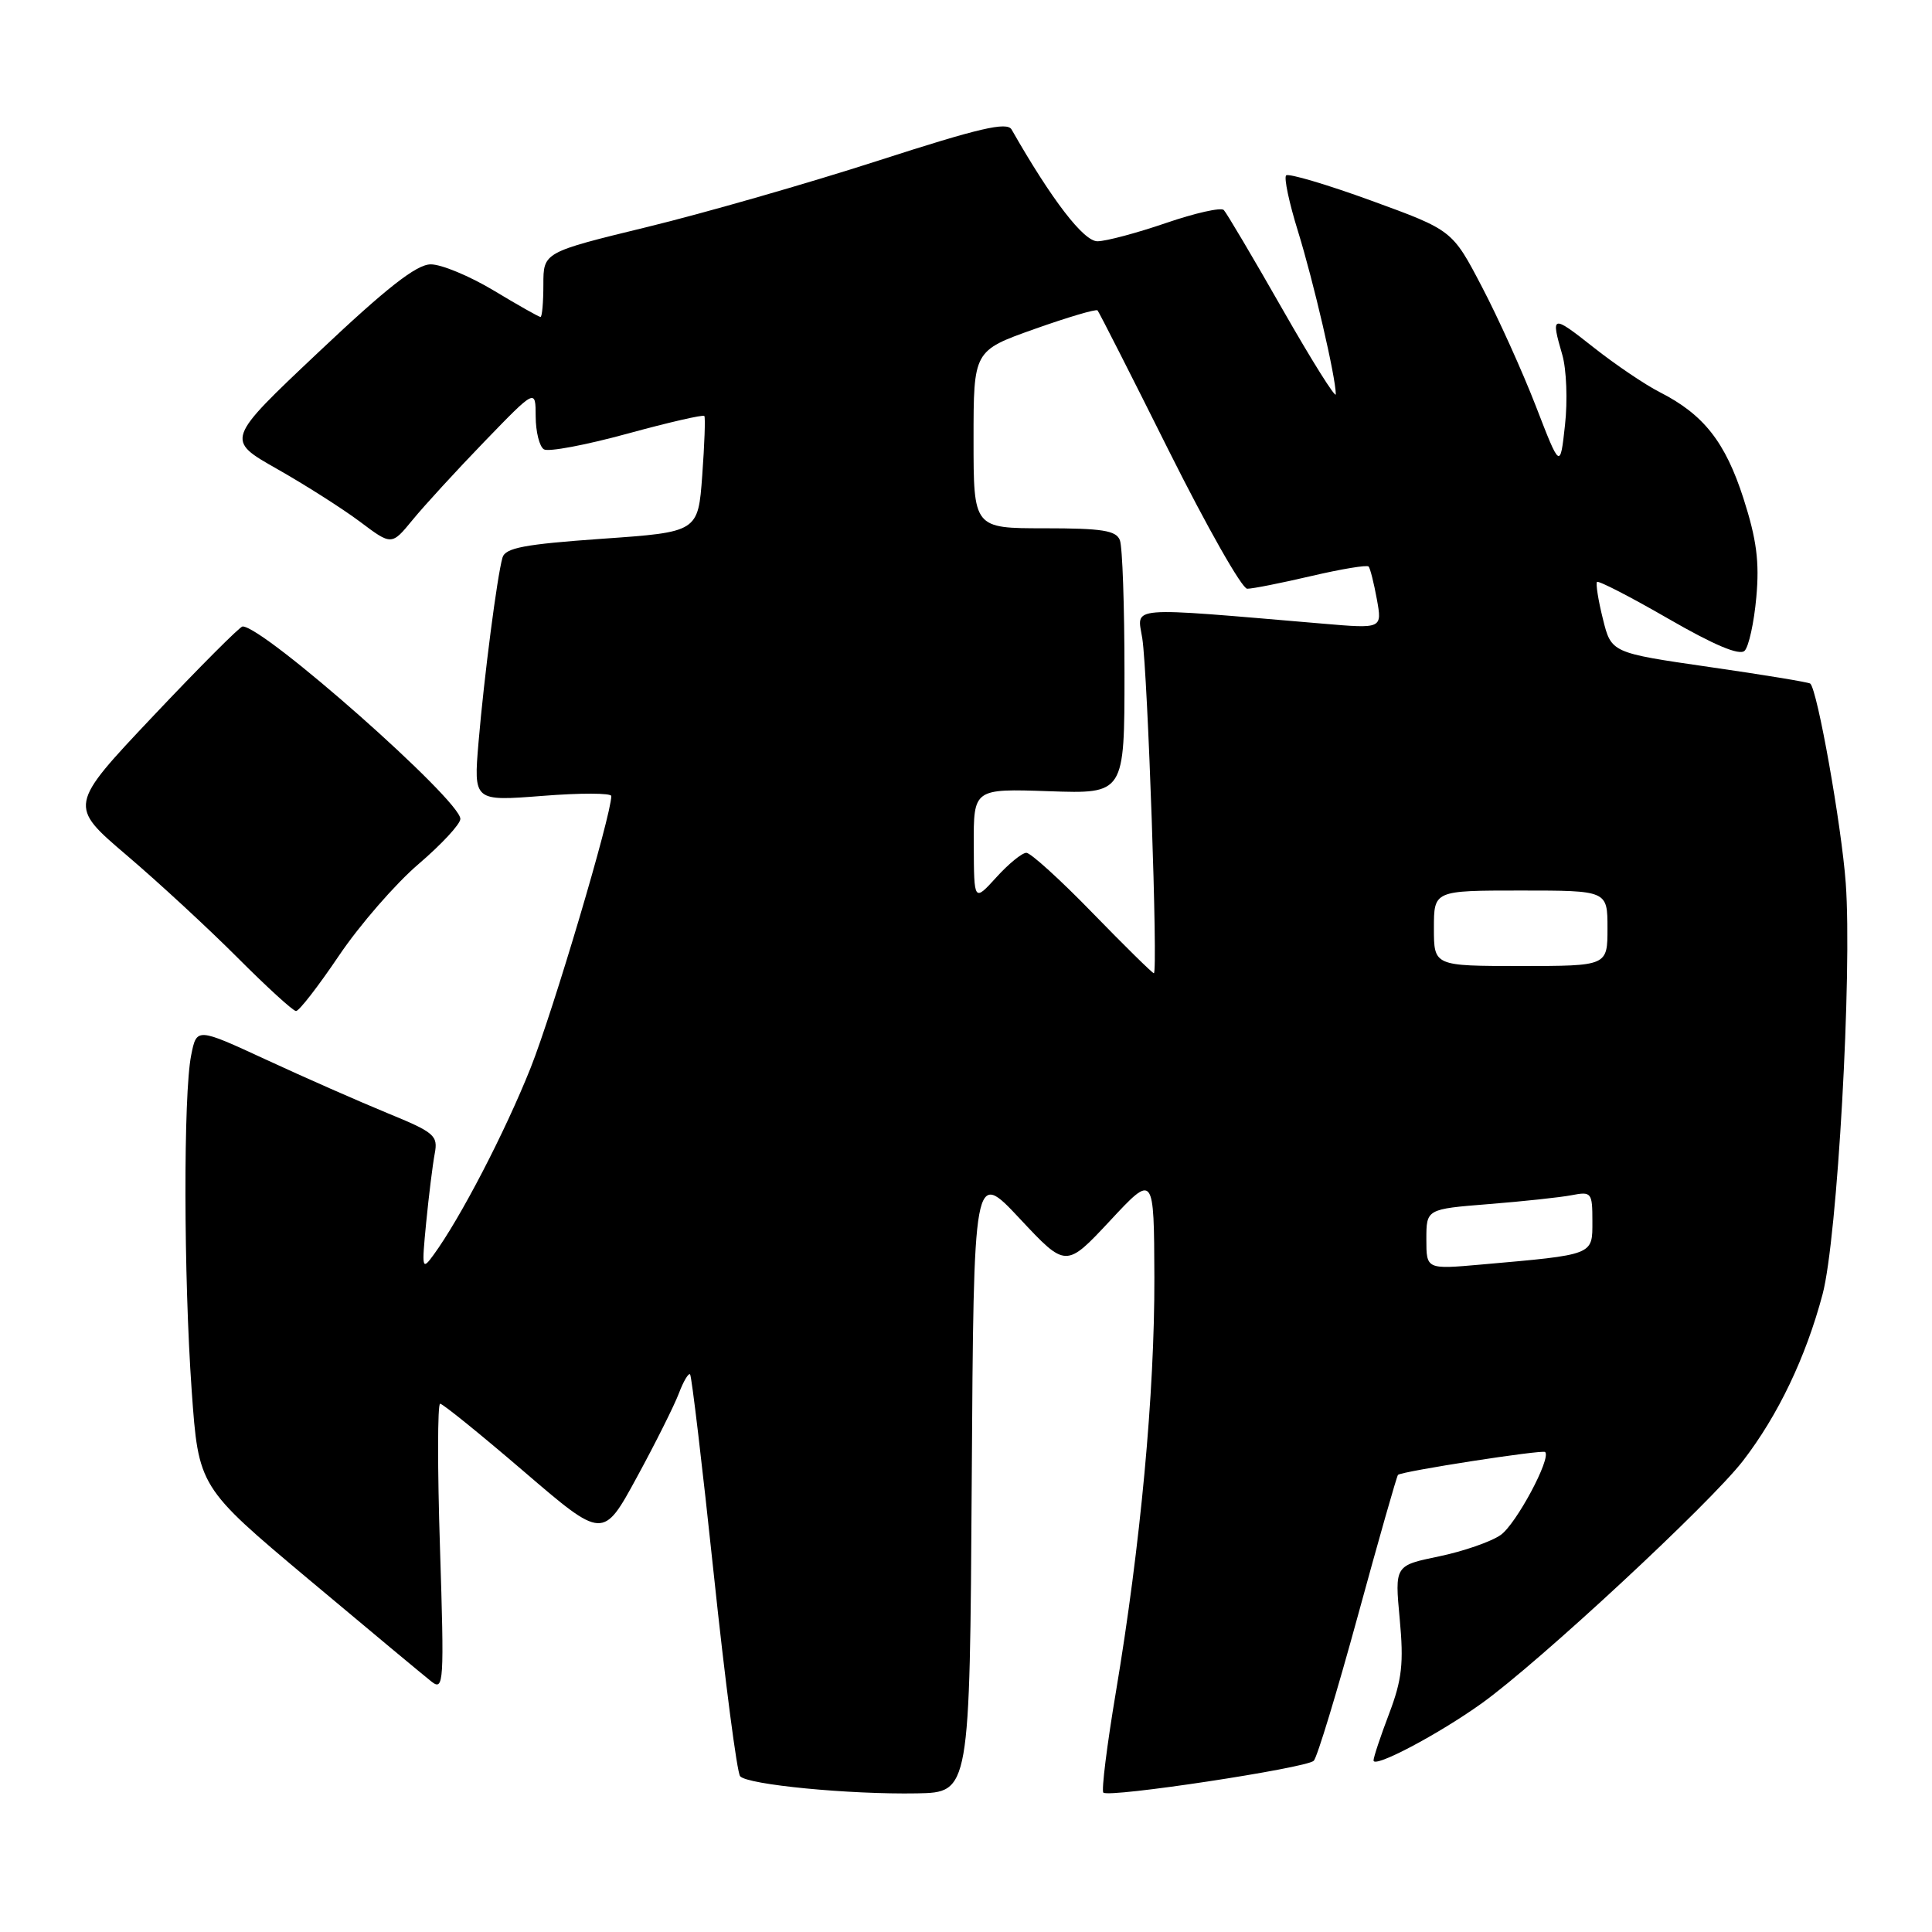<?xml version="1.0" encoding="UTF-8" standalone="no"?>
<!DOCTYPE svg PUBLIC "-//W3C//DTD SVG 1.1//EN" "http://www.w3.org/Graphics/SVG/1.1/DTD/svg11.dtd" >
<svg xmlns="http://www.w3.org/2000/svg" xmlns:xlink="http://www.w3.org/1999/xlink" version="1.1" viewBox="0 0 256 256">
 <g >
 <path fill="currentColor"
d=" M 128.76 196.23 C 129.02 154.95 129.02 154.95 135.13 161.48 C 141.24 168.01 141.24 168.01 147.08 161.76 C 152.91 155.50 152.91 155.50 152.96 169.29 C 153.00 184.53 151.13 204.75 147.85 224.27 C 146.67 231.29 145.93 237.26 146.20 237.53 C 146.91 238.25 173.12 234.28 174.08 233.31 C 174.53 232.87 177.15 224.23 179.92 214.11 C 182.68 204.00 185.08 195.59 185.24 195.43 C 185.72 194.95 204.39 192.06 204.74 192.40 C 205.57 193.23 200.89 201.96 198.85 203.39 C 197.57 204.29 193.89 205.56 190.67 206.23 C 184.81 207.44 184.81 207.44 185.47 214.53 C 186.02 220.38 185.77 222.57 184.07 227.06 C 182.93 230.05 182.00 232.85 182.00 233.27 C 182.00 234.35 190.60 229.81 196.35 225.69 C 203.97 220.22 226.58 199.23 230.96 193.56 C 235.61 187.52 239.28 179.85 241.50 171.50 C 243.46 164.15 245.44 128.90 244.57 117.00 C 244.01 109.38 240.82 91.42 239.87 90.58 C 239.67 90.40 233.65 89.41 226.50 88.38 C 213.50 86.50 213.50 86.50 212.39 82.00 C 211.77 79.53 211.43 77.32 211.61 77.11 C 211.80 76.90 216.05 79.09 221.06 81.98 C 227.14 85.49 230.50 86.90 231.17 86.23 C 231.72 85.68 232.42 82.49 232.72 79.15 C 233.15 74.45 232.76 71.47 231.02 66.05 C 228.61 58.57 225.75 54.93 219.94 51.97 C 217.97 50.97 214.03 48.30 211.18 46.05 C 205.62 41.66 205.47 41.69 207.01 47.01 C 207.57 48.93 207.73 53.12 207.37 56.32 C 206.73 62.15 206.73 62.15 203.51 53.82 C 201.74 49.25 198.52 42.12 196.36 38.00 C 192.44 30.50 192.44 30.50 181.71 26.59 C 175.81 24.44 170.73 22.94 170.42 23.24 C 170.11 23.55 170.82 26.89 171.99 30.65 C 174.05 37.31 177.00 50.00 177.00 52.24 C 177.00 52.86 173.81 47.77 169.91 40.93 C 166.01 34.09 162.52 28.20 162.16 27.83 C 161.80 27.45 158.35 28.23 154.50 29.55 C 150.65 30.87 146.57 31.96 145.43 31.97 C 143.60 32.00 139.39 26.53 134.04 17.16 C 133.43 16.10 129.74 16.97 116.39 21.28 C 107.10 24.28 93.31 28.24 85.75 30.08 C 72.00 33.43 72.00 33.43 72.00 37.71 C 72.00 40.07 71.83 42.00 71.62 42.00 C 71.41 42.00 68.63 40.43 65.43 38.50 C 62.23 36.58 58.47 35.01 57.06 35.03 C 55.18 35.04 51.21 38.16 42.20 46.67 C 29.90 58.28 29.90 58.28 36.70 62.13 C 40.44 64.25 45.39 67.40 47.70 69.13 C 51.89 72.28 51.89 72.28 54.67 68.89 C 56.19 67.03 60.48 62.35 64.20 58.50 C 70.97 51.50 70.97 51.50 70.98 55.19 C 70.99 57.22 71.48 59.18 72.07 59.54 C 72.66 59.91 77.62 58.97 83.11 57.47 C 88.59 55.97 93.19 54.91 93.33 55.12 C 93.48 55.33 93.35 58.88 93.05 63.00 C 92.50 70.50 92.50 70.50 79.77 71.39 C 69.45 72.12 66.96 72.59 66.58 73.89 C 65.87 76.37 64.15 89.63 63.41 98.33 C 62.75 106.17 62.75 106.17 71.87 105.46 C 76.89 105.06 81.00 105.07 81.00 105.48 C 81.00 108.03 73.28 134.02 70.31 141.50 C 66.92 150.01 61.00 161.42 57.44 166.29 C 55.92 168.38 55.87 168.15 56.47 162.00 C 56.82 158.43 57.33 154.32 57.60 152.88 C 58.06 150.46 57.60 150.06 51.30 147.48 C 47.56 145.94 40.35 142.77 35.28 140.42 C 26.06 136.16 26.06 136.16 25.33 139.83 C 24.29 145.00 24.33 169.13 25.40 184.26 C 26.31 197.03 26.31 197.03 40.90 209.27 C 48.93 216.00 56.27 222.11 57.20 222.84 C 58.80 224.08 58.87 222.96 58.30 205.08 C 57.96 194.59 57.97 186.00 58.32 186.00 C 58.67 186.00 63.67 190.05 69.43 194.99 C 79.91 203.98 79.91 203.98 84.39 195.74 C 86.86 191.21 89.36 186.20 89.96 184.61 C 90.56 183.02 91.23 181.90 91.44 182.11 C 91.65 182.33 93.06 194.20 94.57 208.50 C 96.08 222.80 97.66 234.89 98.07 235.36 C 99.05 236.49 112.57 237.79 121.50 237.63 C 128.50 237.50 128.50 237.50 128.76 196.23 Z  M 44.92 126.62 C 47.66 122.56 52.40 117.11 55.45 114.50 C 58.50 111.89 61.00 109.20 61.00 108.51 C 61.00 106.01 34.92 82.96 32.14 83.01 C 31.79 83.02 26.46 88.36 20.29 94.89 C 9.08 106.76 9.08 106.76 16.79 113.33 C 21.03 116.94 27.65 123.06 31.50 126.92 C 35.35 130.78 38.82 133.95 39.22 133.97 C 39.62 133.99 42.18 130.68 44.92 126.62 Z  M 189.00 164.21 C 189.00 160.21 189.00 160.21 197.25 159.55 C 201.79 159.19 206.74 158.66 208.25 158.37 C 210.88 157.86 211.00 158.02 211.00 161.83 C 211.00 166.35 211.31 166.23 196.25 167.56 C 189.00 168.20 189.00 168.20 189.00 164.21 Z  M 144.76 120.96 C 140.51 116.58 136.56 113.00 136.00 113.00 C 135.43 113.00 133.64 114.46 132.02 116.25 C 129.06 119.50 129.06 119.50 129.03 112.00 C 129.00 104.50 129.00 104.50 139.00 104.84 C 149.00 105.19 149.00 105.19 149.00 89.18 C 149.00 80.37 148.73 72.45 148.39 71.58 C 147.90 70.29 146.04 70.00 138.39 70.00 C 129.00 70.00 129.00 70.00 129.00 58.23 C 129.00 46.47 129.00 46.47 137.04 43.61 C 141.47 42.04 145.24 40.92 145.43 41.13 C 145.62 41.33 149.88 49.71 154.89 59.75 C 159.91 69.79 164.57 78.01 165.26 78.01 C 165.94 78.02 169.76 77.26 173.74 76.33 C 177.72 75.40 181.15 74.83 181.35 75.07 C 181.56 75.31 182.05 77.26 182.44 79.40 C 183.15 83.31 183.15 83.31 175.32 82.64 C 148.90 80.40 150.68 80.26 151.36 84.59 C 152.08 89.24 153.46 129.02 152.89 128.96 C 152.68 128.94 149.02 125.34 144.76 120.96 Z  M 190.00 123.00 C 190.00 118.00 190.00 118.00 201.50 118.00 C 213.00 118.00 213.00 118.00 213.00 123.00 C 213.00 128.00 213.00 128.00 201.50 128.00 C 190.00 128.00 190.00 128.00 190.00 123.00 Z "/>
</g>
</svg>